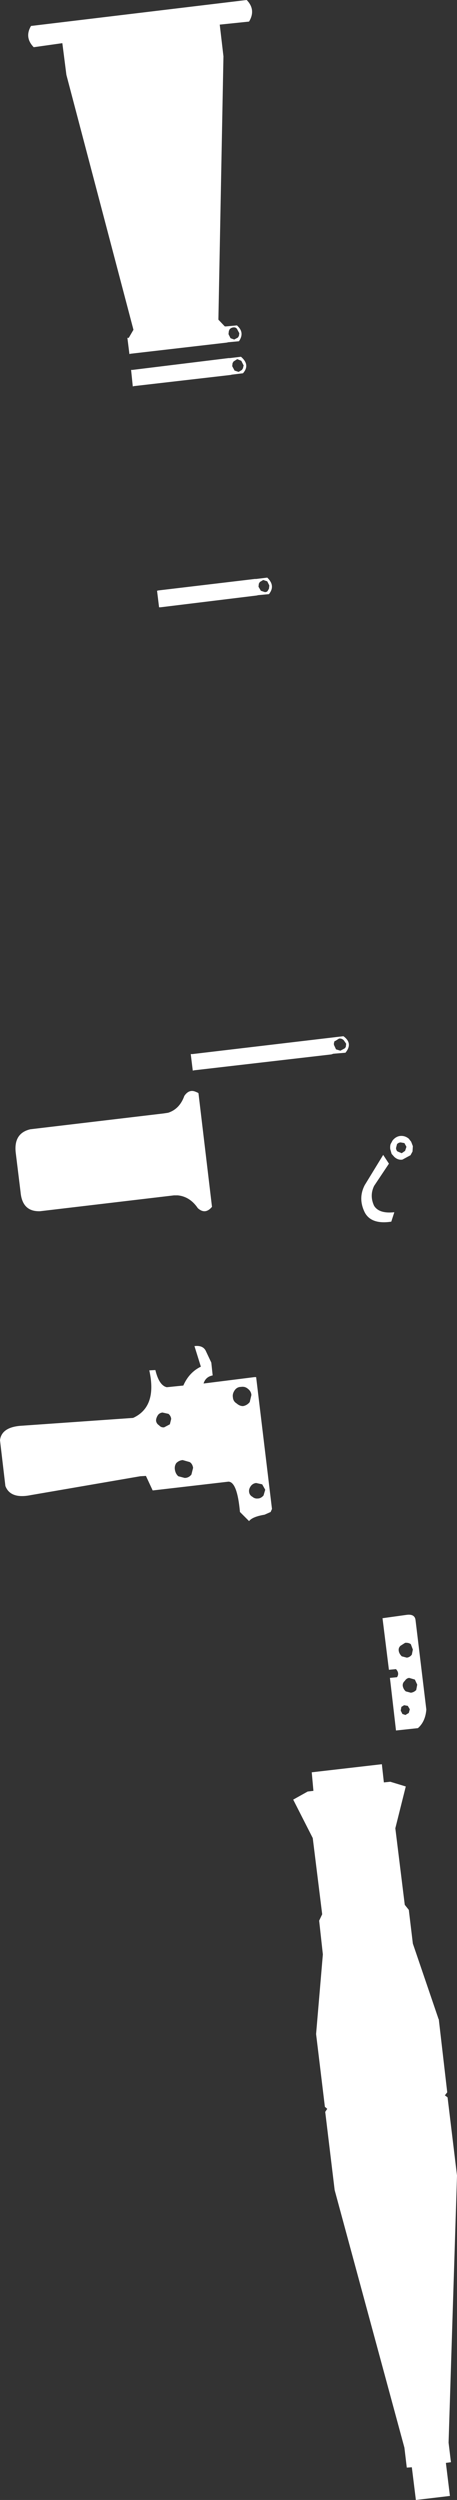 <?xml version="1.0" encoding="UTF-8" standalone="no"?>
<svg xmlns:xlink="http://www.w3.org/1999/xlink" height="370.7px" width="67.8px" xmlns="http://www.w3.org/2000/svg">
  <rect width="100%" height="100%" fill="#333333" stroke="none"/>
  <g transform="matrix(1.0, 0.0, 0.0, 1.0, -302.9, -149.85)">
    <path d="M335.5 153.5 L336.05 158.2 335.3 197.25 336.25 198.25 336.45 198.25 338.05 198.1 Q339.25 199.15 338.35 200.45 L336.75 200.6 336.55 200.65 322.3 202.3 322.1 202.35 321.8 199.95 322.0 199.95 322.7 198.75 312.75 160.95 312.15 156.25 307.9 156.85 Q306.5 155.4 307.5 153.7 L339.5 149.85 Q340.9 151.3 339.85 153.05 L335.5 153.5 M338.4 199.25 L338.05 198.6 Q337.85 198.35 337.5 198.4 337.15 198.45 336.95 198.7 L336.85 198.95 336.8 199.4 337.1 200.0 337.65 200.2 338.2 199.9 338.35 199.65 338.4 199.3 338.4 199.25 M337.4 203.7 L337.35 204.15 337.7 204.8 338.3 205.0 338.8 204.7 338.95 204.45 339.05 204.0 339.0 203.95 338.7 203.35 338.1 203.1 337.55 203.45 337.4 203.7 M337.0 202.95 L338.65 202.75 Q340.05 203.95 338.95 205.2 L337.3 205.4 337.1 205.45 322.8 207.1 322.6 207.15 322.35 204.7 322.55 204.7 336.8 202.95 337.0 202.95 M326.5 239.9 L326.2 237.45 326.4 237.4 340.7 235.7 340.9 235.7 342.55 235.5 Q343.8 236.7 342.8 237.95 L341.2 238.1 341.0 238.15 326.7 239.9 326.5 239.9 M342.85 236.75 L342.85 236.65 342.55 236.05 341.95 235.85 341.45 236.15 341.3 236.4 341.25 236.85 341.6 237.45 342.2 237.65 Q342.55 237.65 342.65 237.4 L342.8 237.15 342.85 236.75 M354.25 304.6 L353.9 304.1 Q353.6 303.8 353.2 303.85 L352.65 304.2 Q352.5 304.2 352.5 304.35 352.4 304.55 352.45 304.8 L352.75 305.45 353.4 305.65 354.05 305.3 354.2 305.1 354.25 304.7 354.25 304.6 M352.05 306.2 L331.75 308.55 331.5 308.6 331.2 306.15 331.45 306.15 353.85 303.5 Q355.3 304.55 354.15 305.95 L352.35 306.1 352.05 306.2 M361.65 320.1 Q361.7 320.5 361.9 320.6 L362.5 320.85 363.0 320.5 363.2 319.9 362.9 319.35 362.35 319.25 Q362.05 319.25 361.8 319.5 L361.65 320.1 M361.15 318.95 Q361.6 318.4 362.2 318.3 362.95 318.2 363.55 318.7 L363.9 319.15 364.15 319.8 364.1 320.6 363.8 321.15 362.6 321.8 Q361.95 321.9 361.4 321.4 L361.0 320.95 360.8 320.25 Q360.75 319.85 360.85 319.5 L361.15 318.95 M327.85 314.85 Q329.55 314.3 330.25 312.35 331.0 311.25 332.05 311.8 L332.1 311.8 332.35 311.95 332.35 312.0 334.35 328.8 Q333.35 330.0 332.25 329.0 331.1 327.3 329.3 327.1 L328.7 327.1 308.85 329.45 Q306.2 329.55 305.95 326.6 L305.25 320.9 Q304.85 317.9 307.4 317.3 L327.2 314.95 327.85 314.85 M357.0 325.6 L359.75 321.1 360.6 322.4 358.4 325.7 Q357.7 327.15 358.4 328.65 359.15 329.85 361.4 329.6 L360.95 331.0 Q357.95 331.45 357.0 329.6 356.0 327.55 357.0 325.6 M337.45 357.05 Q337.5 357.65 338.0 357.95 338.45 358.35 338.95 358.35 339.55 358.25 339.95 357.75 L340.2 356.7 Q340.15 356.15 339.7 355.8 339.25 355.4 338.65 355.5 338.1 355.5 337.75 355.95 337.35 356.5 337.45 357.05 M340.65 354.05 L340.9 354.05 343.25 373.6 343.05 374.05 342.15 374.45 Q340.35 374.75 339.85 375.4 L338.5 374.05 Q338.1 369.6 336.8 369.55 L325.6 370.85 325.55 370.85 324.55 368.7 323.7 368.75 307.45 371.55 Q304.45 372.15 303.7 370.2 L302.9 363.4 Q303.15 361.4 306.25 361.25 L322.65 360.1 Q326.25 358.45 325.05 353.05 L325.95 353.0 Q326.5 355.3 327.65 355.55 L330.1 355.3 Q330.95 353.35 332.7 352.5 L331.75 349.45 Q332.95 349.3 333.4 350.1 L334.25 351.9 334.45 353.8 Q333.4 354.0 333.1 355.0 L340.65 354.05 M328.3 360.25 Q328.25 359.8 327.9 359.5 L327.0 359.3 Q326.6 359.35 326.35 359.65 326.05 360.1 326.05 360.5 326.1 360.95 326.5 361.2 326.8 361.55 327.25 361.5 L328.1 361.05 328.3 360.25 M328.85 367.8 Q328.95 368.4 329.35 368.75 L330.3 369.0 Q330.9 369.0 331.3 368.5 L331.55 367.5 Q331.45 366.9 331.05 366.65 L330.0 366.35 Q329.45 366.4 329.05 366.8 328.75 367.25 328.85 367.8 M340.15 370.15 Q339.8 370.6 339.85 371.05 339.9 371.55 340.35 371.8 340.7 372.1 341.15 372.05 341.6 372.05 342.0 371.6 L342.25 370.75 341.8 369.95 340.9 369.75 Q340.45 369.8 340.15 370.15 M363.25 389.3 Q364.45 389.15 364.55 390.1 L366.15 403.35 Q366.0 405.15 364.9 406.1 L361.65 406.45 360.75 398.65 361.8 398.55 Q362.2 397.95 361.65 397.35 L360.6 397.45 359.65 389.8 363.25 389.3 M364.15 394.45 L363.85 393.65 Q363.5 393.4 363.0 393.45 L362.3 393.9 Q362.0 394.2 362.05 394.6 362.1 395.05 362.5 395.45 L363.25 395.65 Q363.7 395.6 364.0 395.2 L364.15 394.45 M364.8 399.65 L364.45 398.9 363.6 398.65 Q363.2 398.7 362.95 399.1 362.6 399.4 362.65 399.85 362.75 400.35 363.1 400.65 L363.85 400.85 Q364.3 400.8 364.65 400.45 L364.8 399.65 M363.4 402.8 L362.85 402.7 362.45 402.95 362.35 403.5 362.6 404.0 363.05 404.15 363.55 403.85 363.7 403.3 363.4 402.8 M348.55 415.5 L349.4 415.4 349.15 412.65 359.55 411.45 359.85 414.15 360.8 414.05 363.1 414.75 361.55 420.95 362.95 432.3 363.55 433.05 364.15 438.05 367.95 449.2 368.0 449.3 369.25 460.1 368.9 460.55 369.3 460.85 370.7 472.45 369.45 512.05 369.8 514.95 369.05 515.05 369.65 519.95 364.6 520.55 364.0 515.7 363.25 515.75 362.9 512.8 352.55 474.6 351.15 463.0 351.45 462.55 351.1 462.25 349.8 451.5 349.8 451.4 350.8 439.65 350.25 434.65 350.7 433.7 349.3 422.4 346.4 416.7 348.55 415.5" fill="#ffffff" fill-rule="evenodd" stroke="none"/>
  </g>
</svg>
